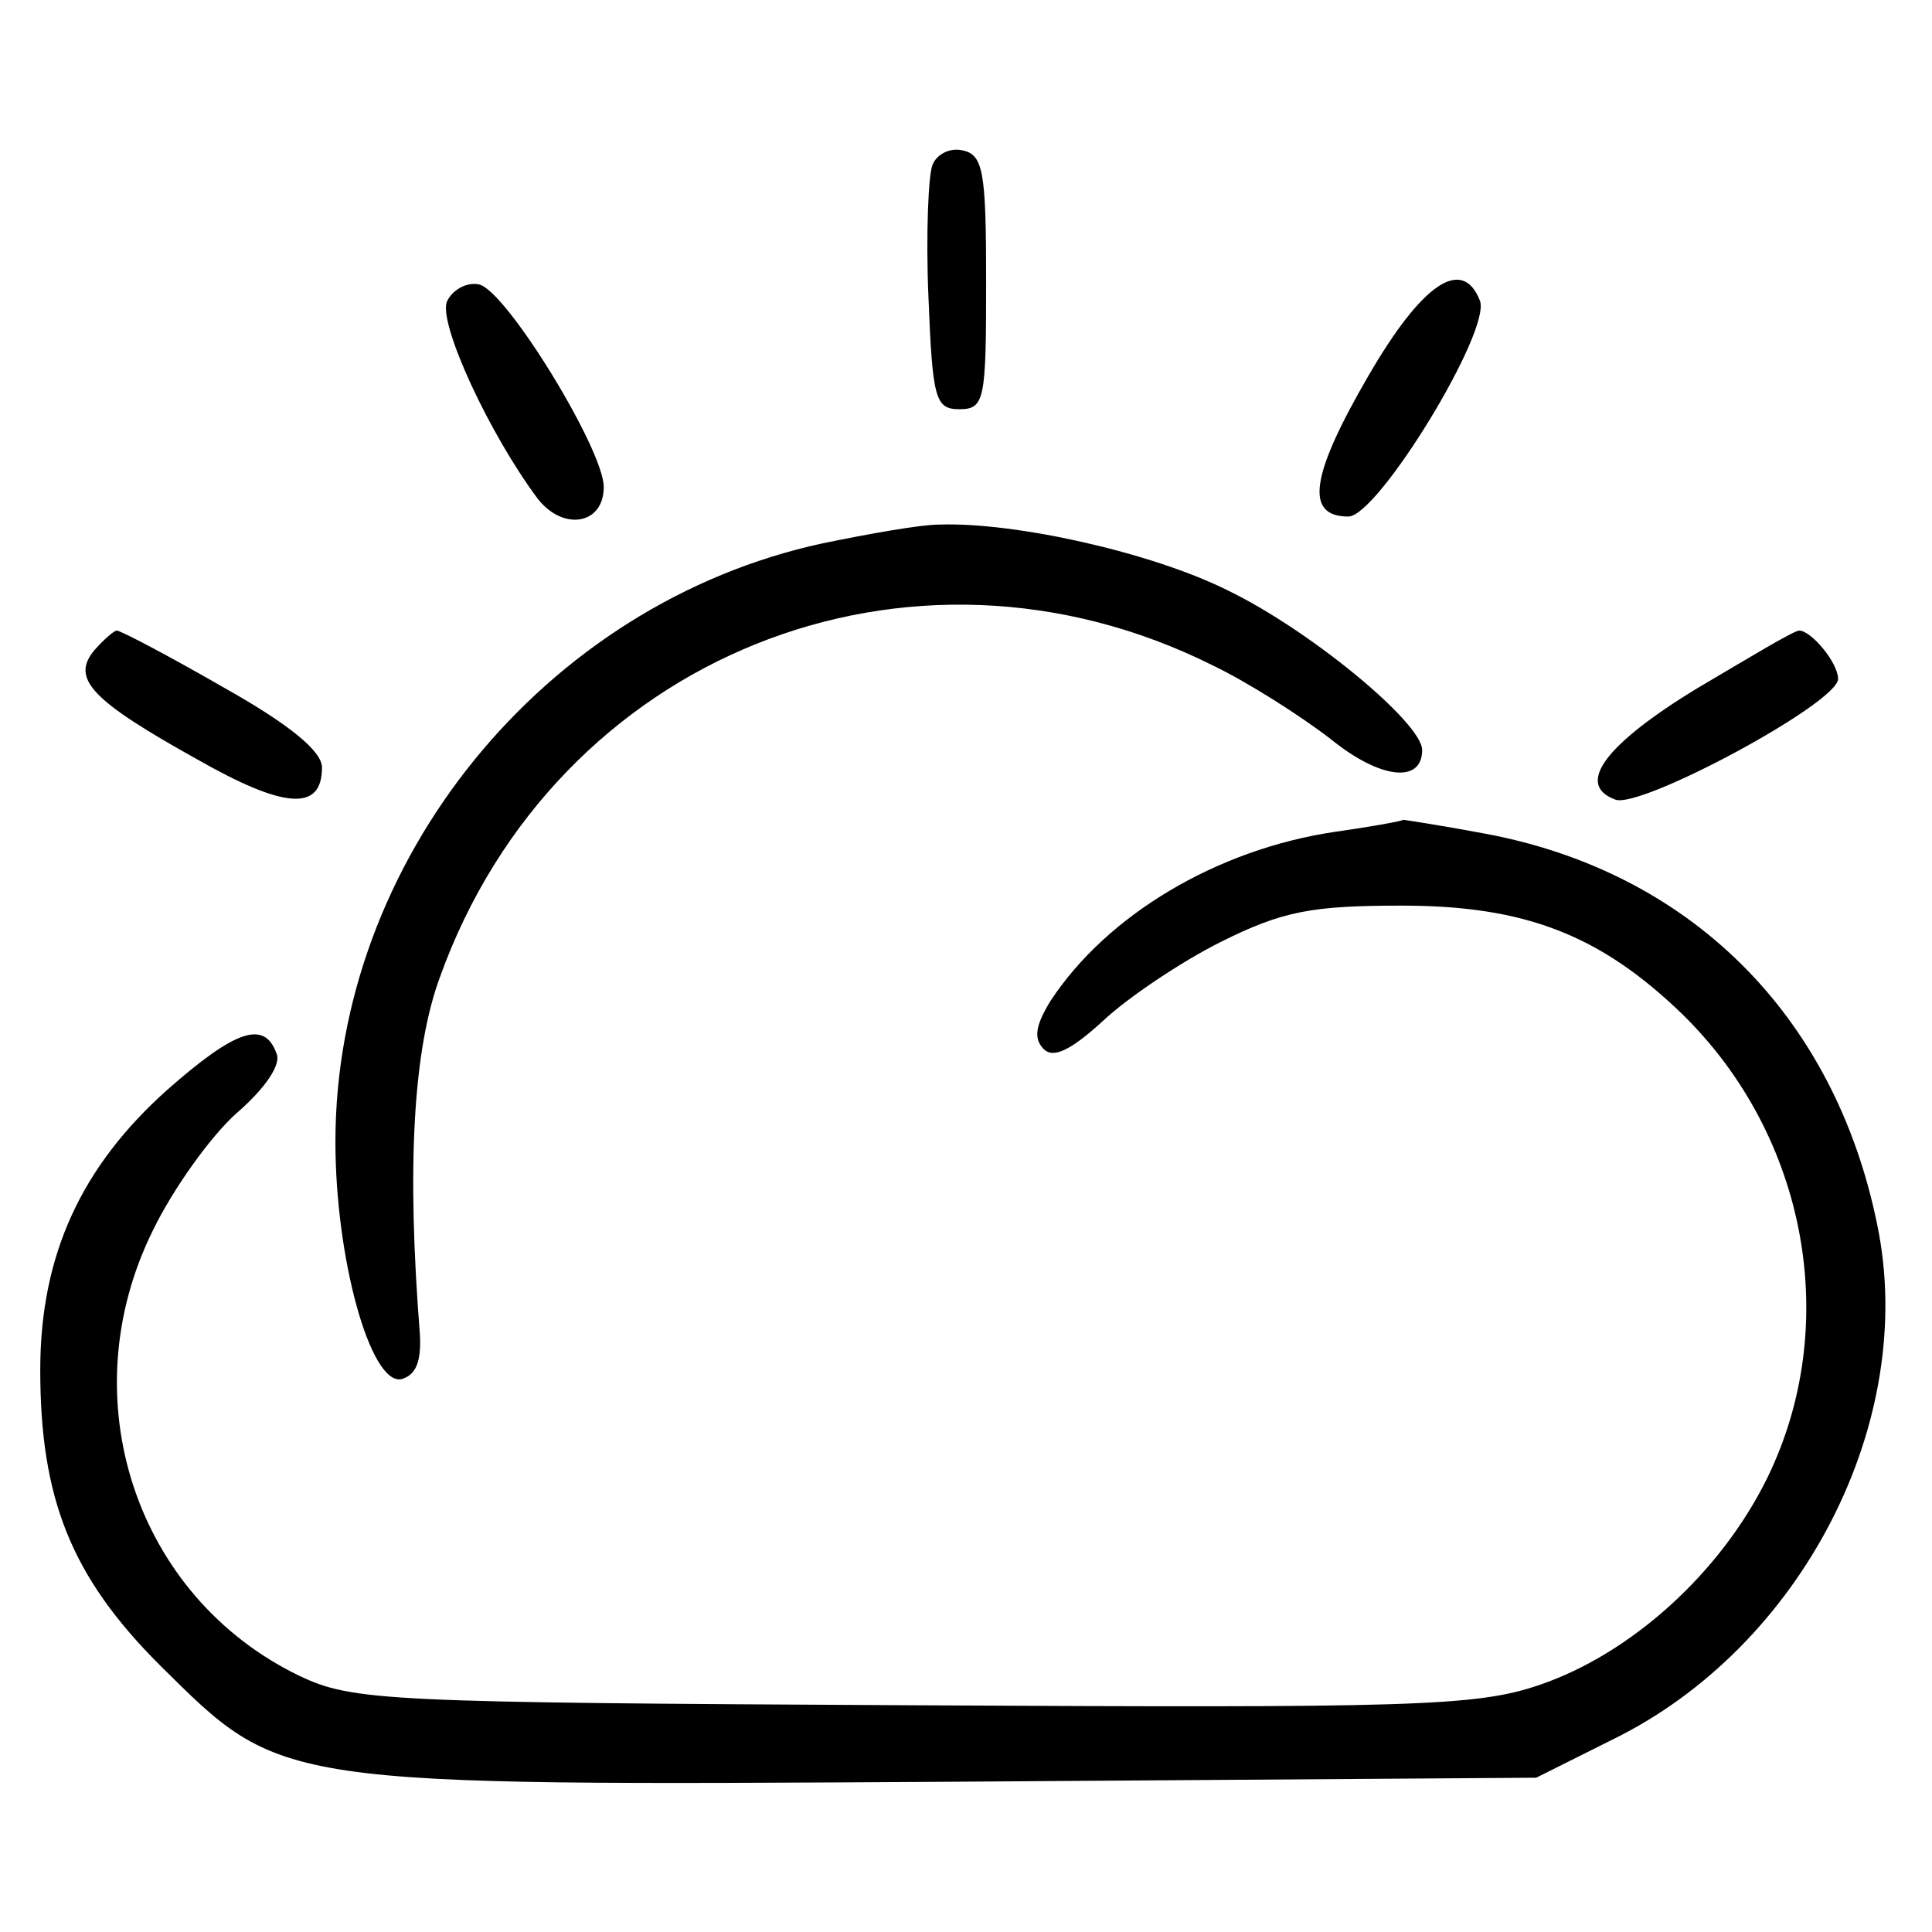 <?xml version="1.0" standalone="no"?>
<!DOCTYPE svg PUBLIC "-//W3C//DTD SVG 20010904//EN"
 "http://www.w3.org/TR/2001/REC-SVG-20010904/DTD/svg10.dtd">
<svg version="1.0" xmlns="http://www.w3.org/2000/svg"
 width="144pt" height="144pt" viewBox="0 0 144 144"
 preserveAspectRatio="xMidYMid meet">
<g transform="translate(0,144) scale(0.1,-0.1)"
fill="#000000" stroke="none">
<path d="M695 1317 c-3 -7 -5 -52 -3 -98 3 -76 5 -84 23 -84 19 0 20 7 20 95
0 82 -2 95 -18 98 -9 2 -19 -3 -22 -11z"/>
<path d="M333 1215 c-6 -17 32 -99 68 -147 19 -24 49 -19 49 9 0 28 -73 147
-93 151 -9 2 -20 -4 -24 -13z"/>
<path d="M1020 1160 c-43 -74 -48 -105 -15 -105 22 0 107 139 98 161 -13 33
-43 13 -83 -56z"/>
<path d="M613 1035 c-208 -45 -363 -237 -363 -446 0 -87 26 -181 49 -177 11 3
15 13 14 33 -10 126 -5 213 15 267 86 239 350 345 576 232 27 -13 66 -38 88
-55 37 -30 68 -33 68 -8 0 20 -83 89 -145 119 -56 28 -158 51 -215 49 -14 0
-53 -7 -87 -14z"/>
<path d="M70 955 c-17 -21 -2 -37 77 -81 65 -37 93 -39 93 -6 0 12 -24 32 -74
60 -40 23 -76 42 -79 42 -2 0 -10 -7 -17 -15z"/>
<path d="M1265 927 c-69 -42 -91 -72 -61 -83 19 -7 166 72 166 90 0 12 -20 36
-29 36 -4 0 -37 -20 -76 -43z"/>
<path d="M995 820 c-88 -13 -170 -62 -212 -126 -11 -18 -13 -28 -5 -36 7 -7
20 -1 44 21 18 17 58 44 88 59 46 23 68 27 135 27 92 0 148 -22 209 -81 93
-91 119 -232 63 -346 -35 -71 -102 -131 -170 -154 -47 -16 -96 -17 -467 -15
-393 2 -417 3 -457 22 -122 59 -171 207 -109 332 15 31 43 70 62 87 22 19 34
37 30 45 -9 25 -31 17 -81 -27 -64 -57 -95 -123 -95 -209 0 -96 23 -154 89
-220 92 -91 84 -90 592 -87 l434 3 56 28 c142 69 229 238 198 385 -32 156
-140 263 -294 291 -32 6 -59 10 -59 10 -1 -1 -23 -5 -51 -9z"/>
</g>
</svg>
